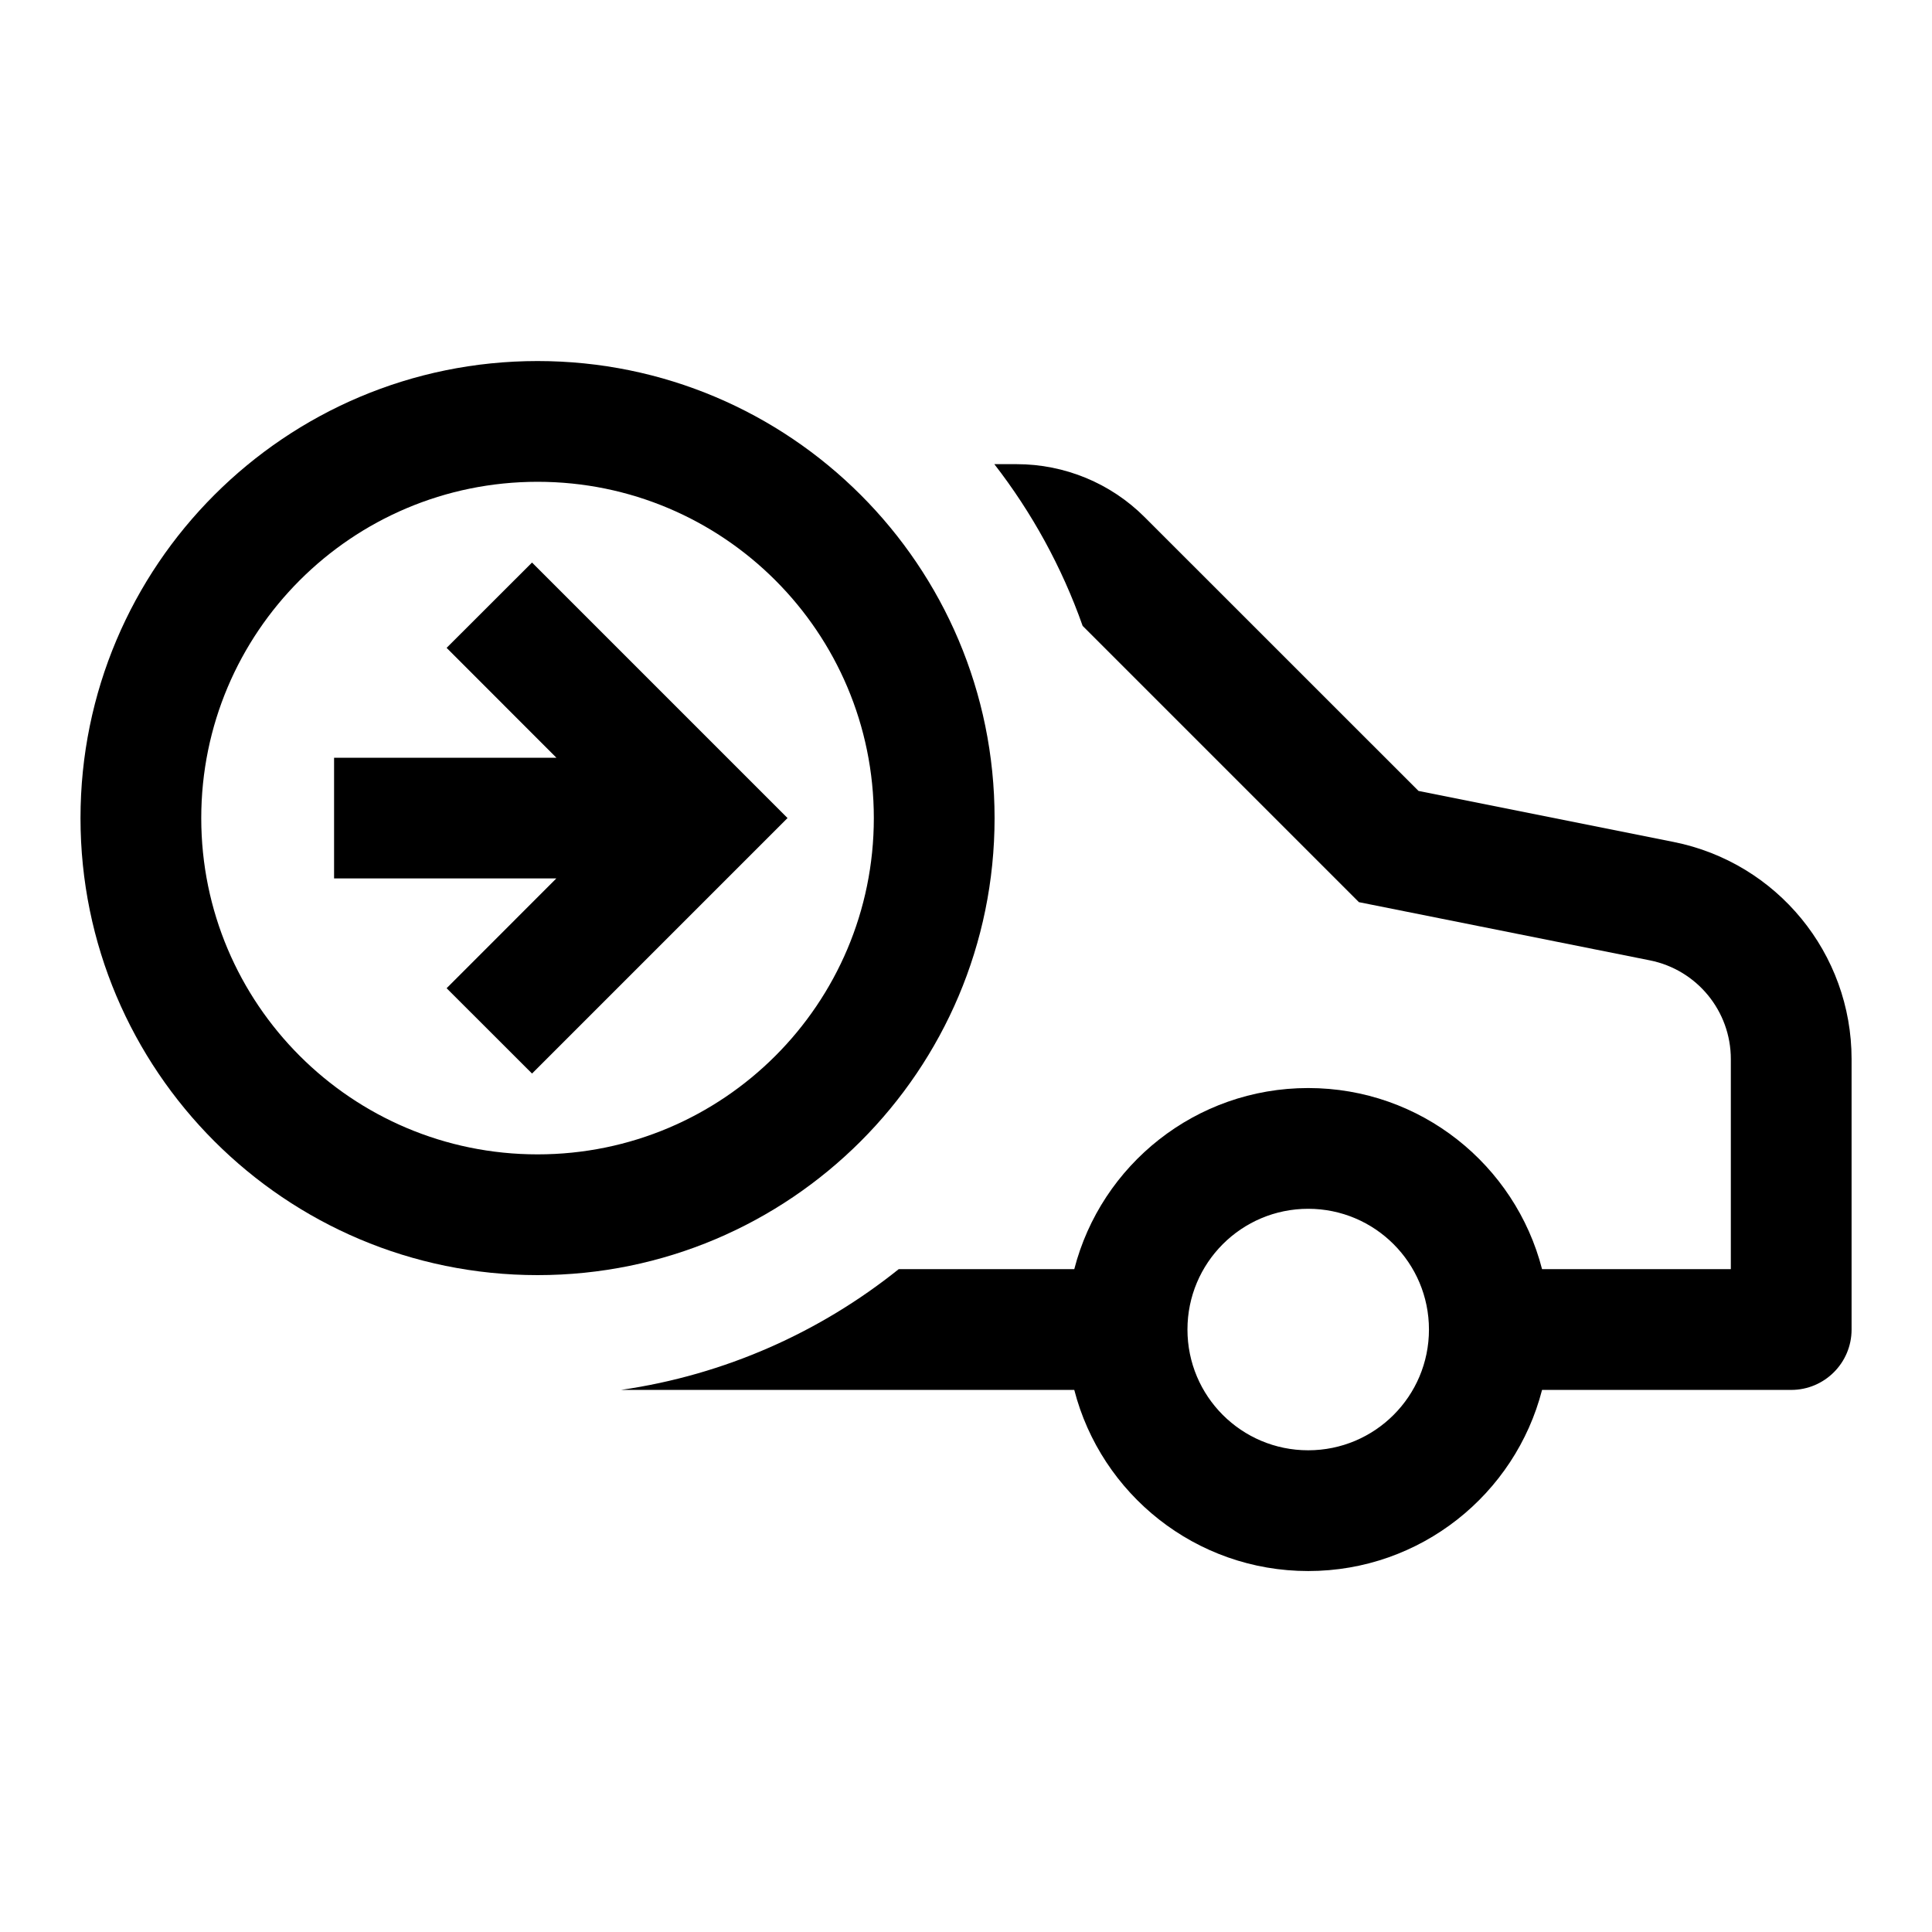 <svg width="24" height="24" viewBox="0 0 24 24" fill="none" xmlns="http://www.w3.org/2000/svg">
<path d="M5.548 12.276L6.609 13.336L9.783 10.162L6.609 6.988L5.548 8.048L6.912 9.413L4.15 9.413V10.912L6.911 10.912L5.548 12.276Z" fill="black"/>
<path d="M6.678 15.84C9.813 15.84 12.355 13.298 12.355 10.163C12.355 7.027 9.813 4.485 6.678 4.485C3.542 4.485 1 7.027 1 10.163C1 13.298 3.542 15.84 6.678 15.84ZM6.678 14.34C4.37 14.34 2.5 12.47 2.5 10.163C2.5 7.855 4.37 5.985 6.678 5.985C8.985 5.985 10.855 7.855 10.855 10.163C10.855 12.47 8.985 14.34 6.678 14.34Z" fill="black"/>
<path d="M13.345 17.266H7.714C9.008 17.079 10.19 16.547 11.164 15.766H13.345C13.678 14.472 14.853 13.516 16.251 13.516C17.649 13.516 18.823 14.472 19.156 15.766H21.501V13.156C21.501 12.56 21.08 12.047 20.496 11.93L16.881 11.207L13.449 7.775C13.191 7.044 12.818 6.367 12.352 5.766H12.63C13.226 5.766 13.799 6.003 14.22 6.425L17.621 9.825L20.79 10.459C22.076 10.716 23.001 11.845 23.001 13.156V16.516C23.001 16.93 22.665 17.266 22.251 17.266H19.156C18.823 18.56 17.649 19.516 16.251 19.516C14.853 19.516 13.678 18.56 13.345 17.266ZM17.751 16.516C17.751 15.688 17.079 15.016 16.251 15.016C15.422 15.016 14.751 15.688 14.751 16.516C14.751 17.345 15.422 18.016 16.251 18.016C17.079 18.016 17.751 17.345 17.751 16.516Z" fill="black"/>
</svg>
